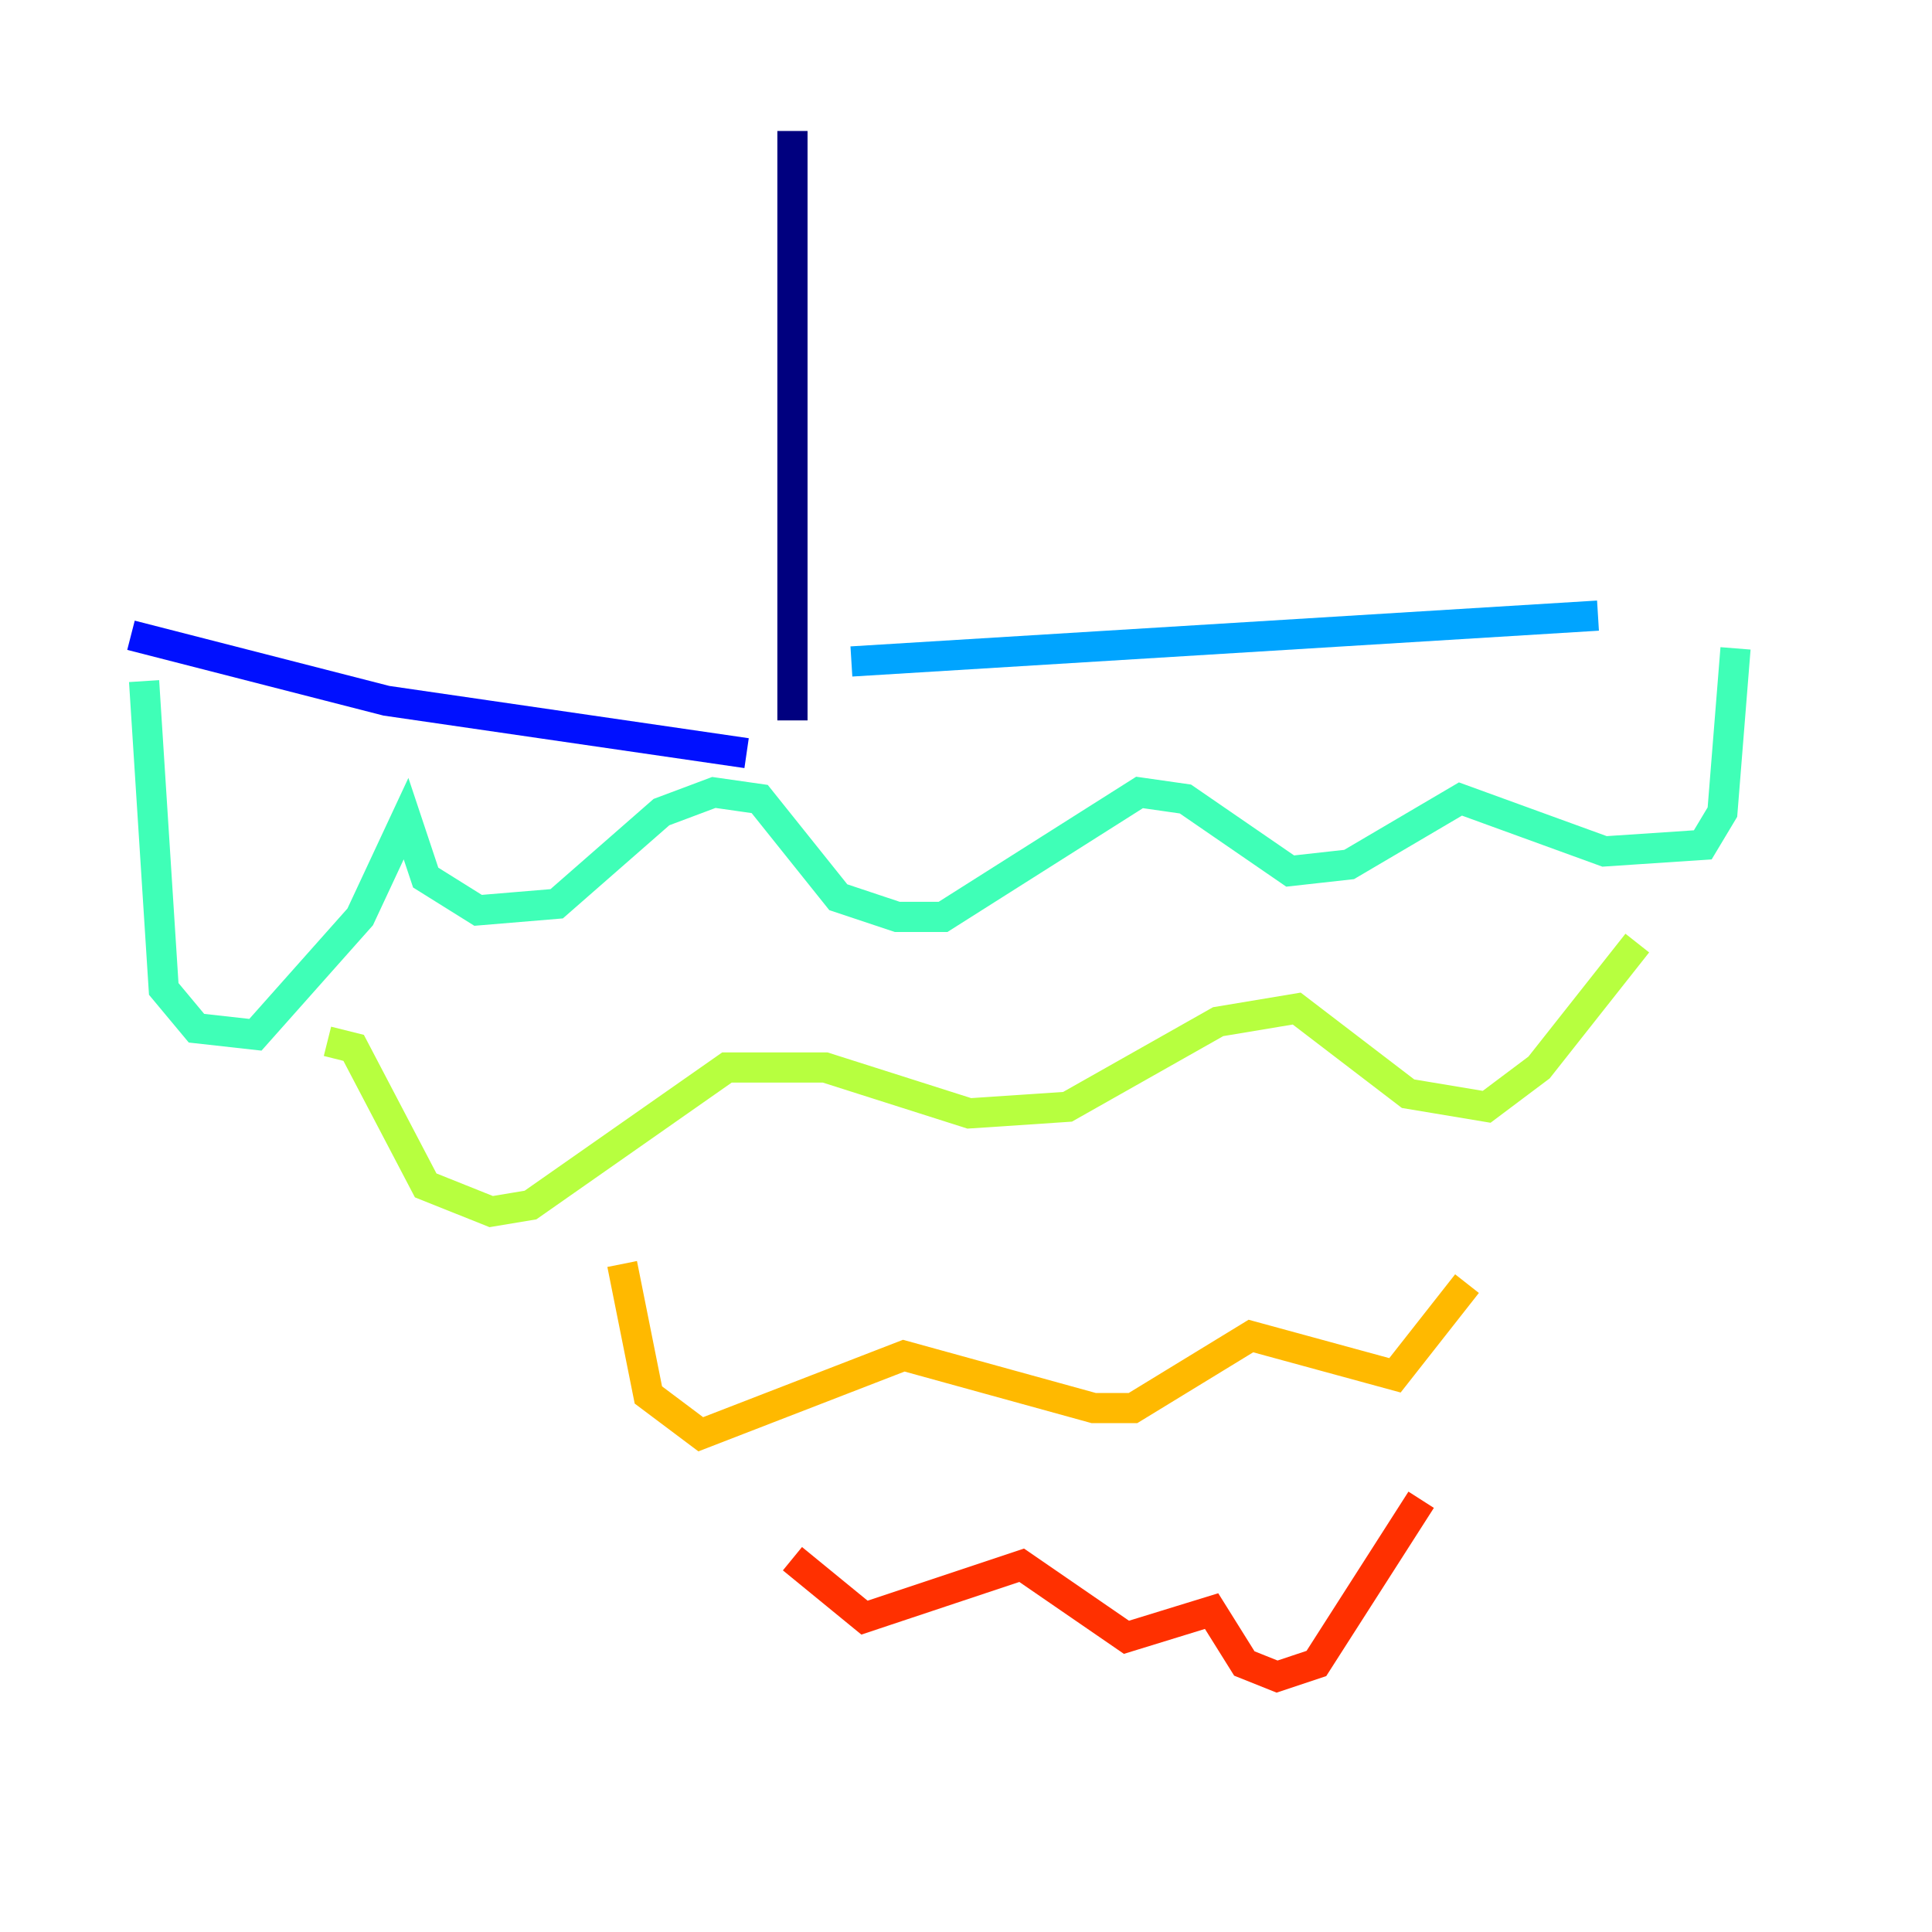 <?xml version="1.0" encoding="utf-8" ?>
<svg baseProfile="tiny" height="128" version="1.2" viewBox="0,0,128,128" width="128" xmlns="http://www.w3.org/2000/svg" xmlns:ev="http://www.w3.org/2001/xml-events" xmlns:xlink="http://www.w3.org/1999/xlink"><defs /><polyline fill="none" points="52.502,8.678 52.502,47.729" stroke="#00007f" stroke-width="2" /><polyline fill="none" points="49.464,49.898 25.6,46.427 8.678,42.088" stroke="#0010ff" stroke-width="2" /><polyline fill="none" points="56.407,43.824 105.871,40.786" stroke="#00a4ff" stroke-width="2" /><polyline fill="none" points="9.546,45.125 10.848,65.519 13.017,68.122 16.922,68.556 23.864,60.746 26.902,54.237 28.203,58.142 31.675,60.312 36.881,59.878 43.824,53.803 47.295,52.502 50.332,52.936 55.539,59.444 59.444,60.746 62.481,60.746 75.498,52.502 78.536,52.936 85.478,57.709 89.383,57.275 96.759,52.936 106.305,56.407 112.814,55.973 114.115,53.803 114.983,42.956" stroke="#3fffb7" stroke-width="2" /><polyline fill="none" points="21.695,68.99 23.43,69.424 28.203,78.536 32.542,80.271 35.146,79.837 48.163,70.725 54.671,70.725 64.217,73.763 70.725,73.329 80.705,67.688 85.912,66.82 93.288,72.461 98.495,73.329 101.966,70.725 108.475,62.481" stroke="#b7ff3f" stroke-width="2" /><polyline fill="none" points="41.22,83.742 42.956,92.42 46.427,95.024 59.878,89.817 72.461,93.288 75.064,93.288 82.875,88.515 92.42,91.119 97.193,85.044" stroke="#ffb900" stroke-width="2" /><polyline fill="none" points="52.502,103.268 57.275,107.173 67.688,103.702 74.63,108.475 80.271,106.739 82.441,110.21 84.61,111.078 87.214,110.21 94.156,99.363" stroke="#ff3000" stroke-width="2" /><polyline fill="none" points="60.746,119.322 60.746,119.322" stroke="#7f0000" stroke-width="2" /></svg>